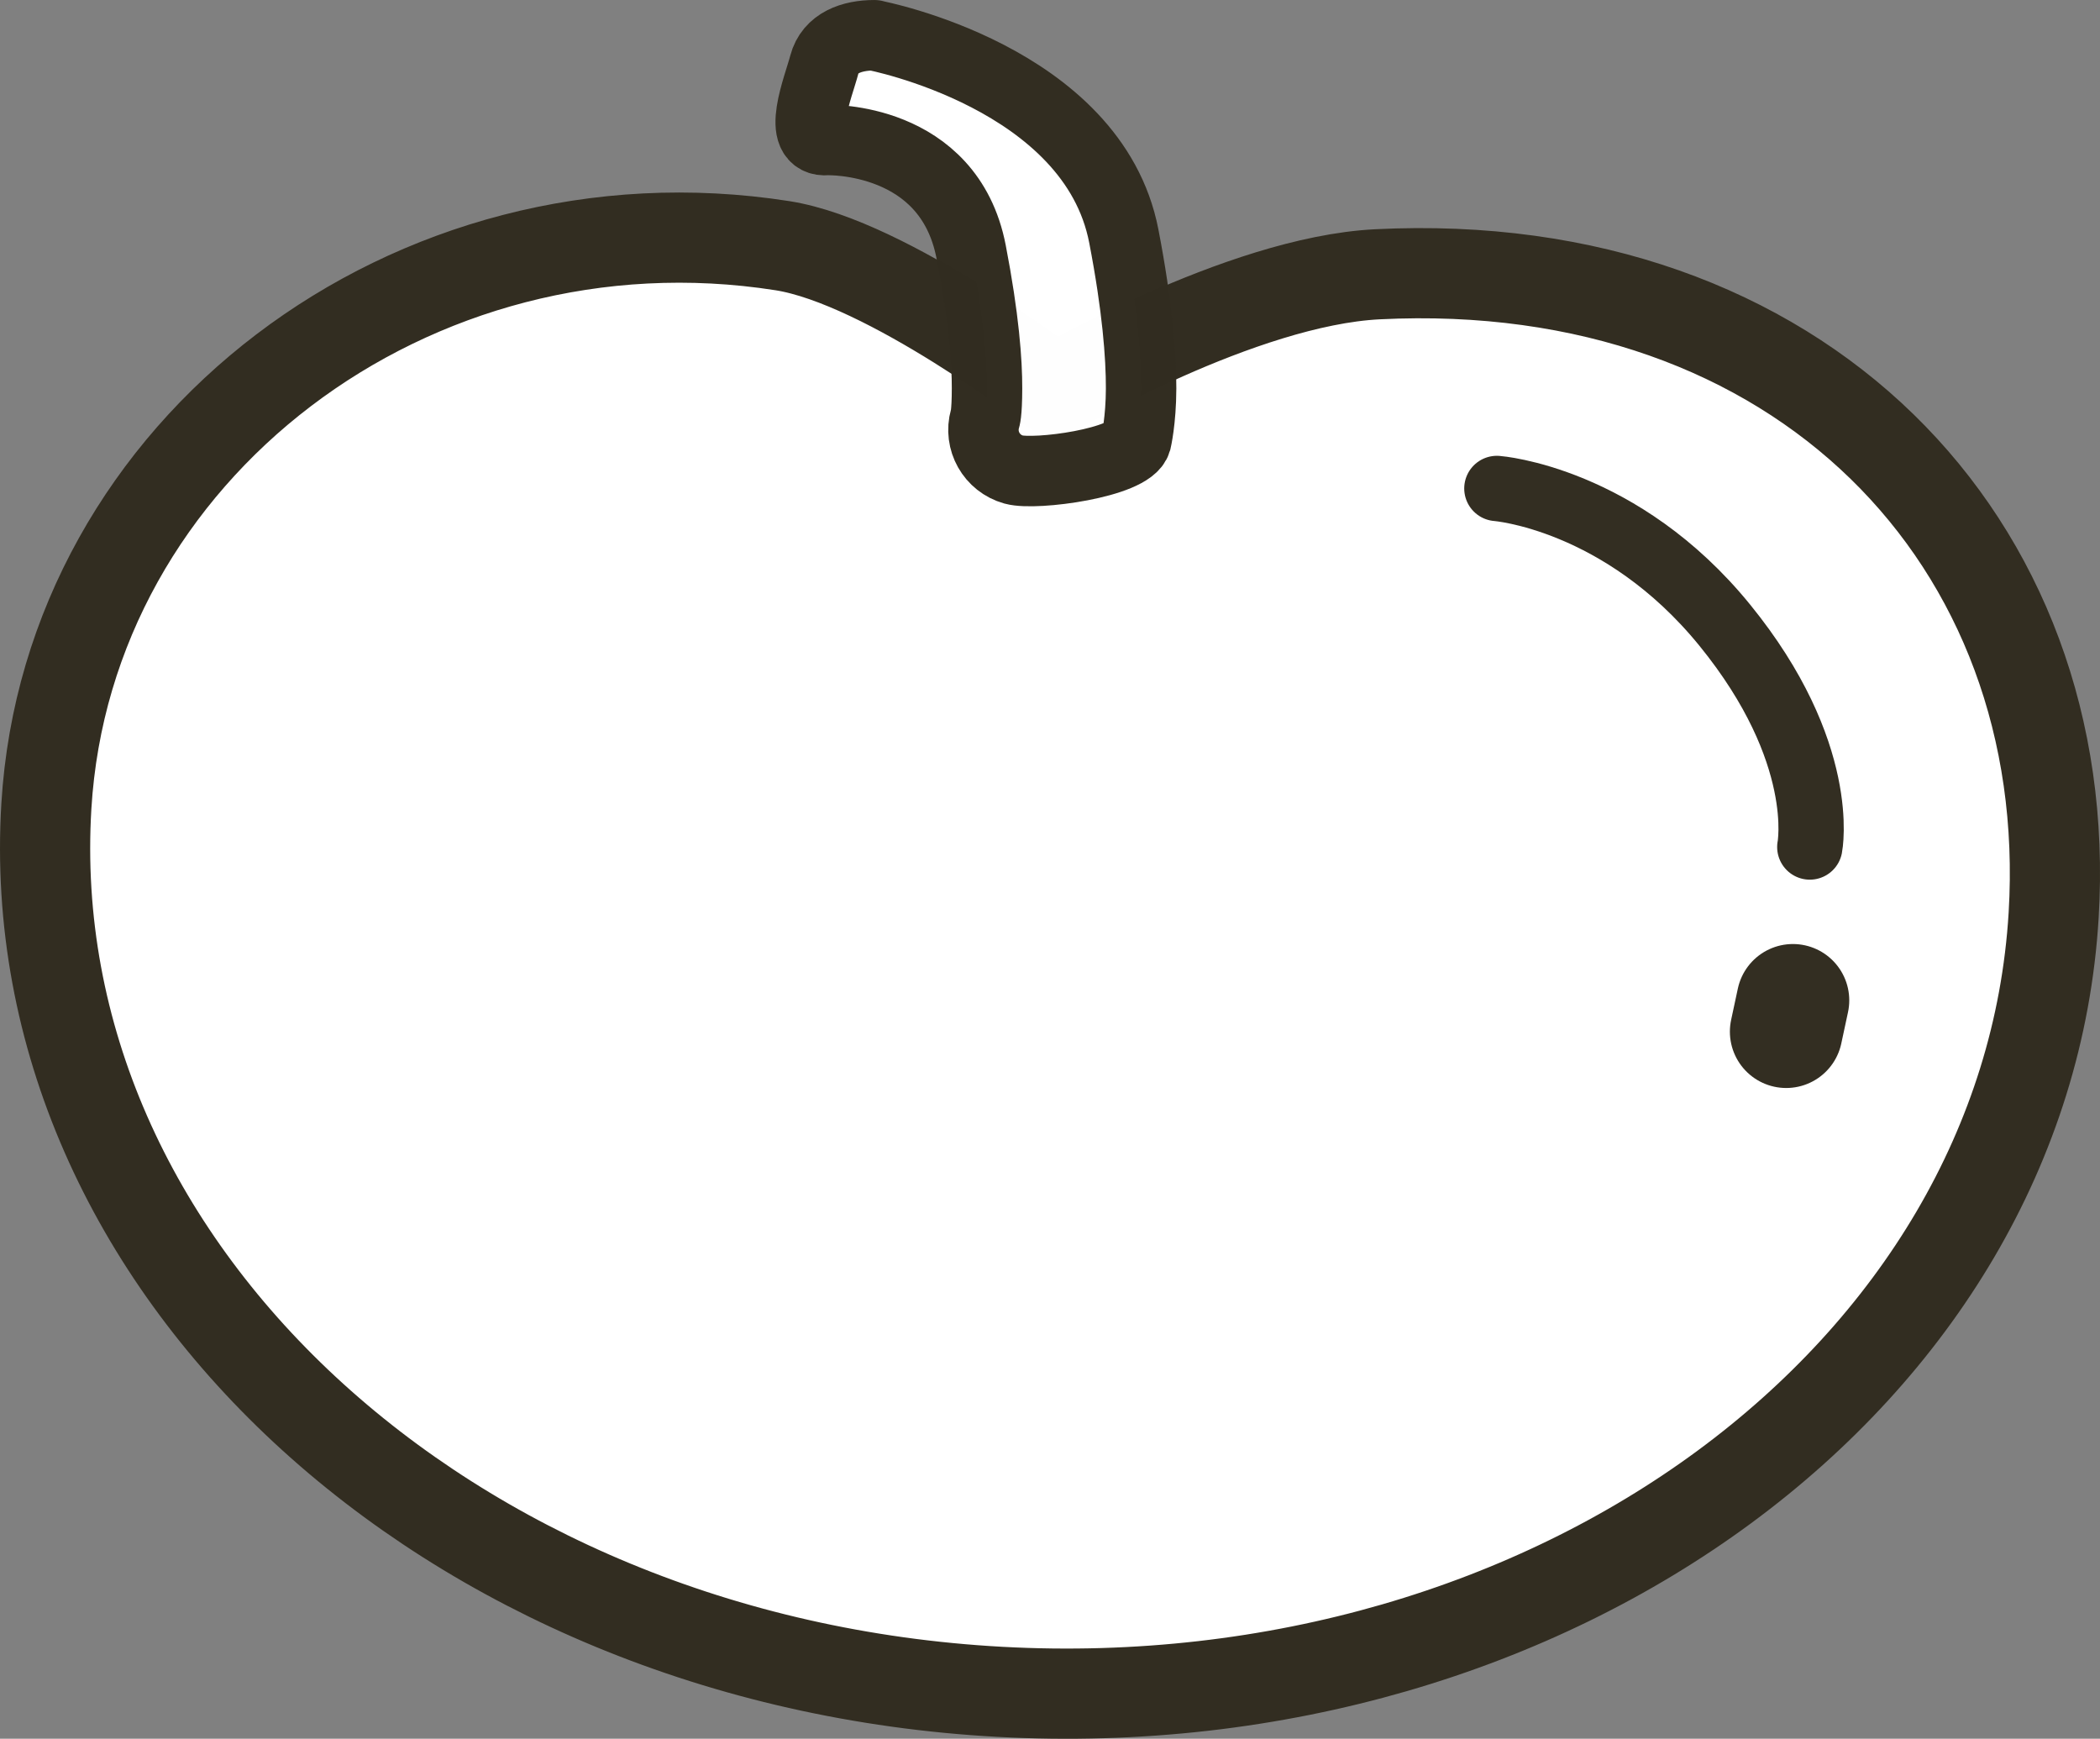 <?xml version="1.0" encoding="UTF-8" standalone="no"?>
<!-- Created with Inkscape (http://www.inkscape.org/) -->

<svg
   width="552.045"
   height="457.025"
   viewBox="0 0 146.062 120.921"
   version="1.1"
   id="svg1"
   inkscape:version="1.4.2 (f4327f4, 2025-05-13)"
   sodipodi:docname="FruitSymbol.svg"
   xmlns:inkscape="http://www.inkscape.org/namespaces/inkscape"
   xmlns:sodipodi="http://sodipodi.sourceforge.net/DTD/sodipodi-0.dtd"
   xmlns="http://www.w3.org/2000/svg"
   xmlns:svg="http://www.w3.org/2000/svg">
  <rect x="0" y="0" width="146.062" height="120.921" fill="#808080" stroke="none"/>
  <sodipodi:namedview
     id="namedview1"
     pagecolor="#ffffff"
     bordercolor="#000000"
     borderopacity="0.25"
     inkscape:showpageshadow="2"
     inkscape:pageopacity="0.0"
     inkscape:pagecheckerboard="0"
     inkscape:deskcolor="#d1d1d1"
     inkscape:document-units="mm"
     inkscape:zoom="1.6062079"
     inkscape:cx="188.02049"
     inkscape:cy="237.51595"
     inkscape:window-width="3840"
     inkscape:window-height="2054"
     inkscape:window-x="-11"
     inkscape:window-y="-11"
     inkscape:window-maximized="1"
     inkscape:current-layer="layer1" />
  <defs
     id="defs1">
    <inkscape:path-effect
       effect="spiro"
       id="path-effect9"
       is_visible="true"
       lpeversion="1" />
    <inkscape:path-effect
       effect="spiro"
       id="path-effect8"
       is_visible="true"
       lpeversion="1" />
    <inkscape:path-effect
       effect="mirror_symmetry"
       start_point="17.255,9.245"
       end_point="17.255,29.301"
       center_point="17.255,19.273"
       id="path-effect5"
       is_visible="true"
       lpeversion="1.2"
       lpesatellites=""
       mode="free"
       discard_orig_path="false"
       fuse_paths="true"
       oposite_fuse="false"
       split_items="false"
       split_open="false"
       link_styles="false" />
    <inkscape:path-effect
       effect="mirror_symmetry"
       start_point="27.03,8.41"
       end_point="27.03,28.183"
       center_point="27.03,18.297"
       id="path-effect3"
       is_visible="true"
       lpeversion="1.2"
       lpesatellites=""
       mode="free"
       discard_orig_path="false"
       fuse_paths="false"
       oposite_fuse="false"
       split_items="false"
       split_open="false"
       link_styles="false" />
    <inkscape:path-effect
       effect="spiro"
       id="path-effect8-8"
       is_visible="true"
       lpeversion="1" />
    <inkscape:path-effect
       effect="spiro"
       id="path-effect8-0"
       is_visible="true"
       lpeversion="1" />
    <inkscape:path-effect
       effect="spiro"
       id="path-effect8-0-9"
       is_visible="true"
       lpeversion="1" />
    <inkscape:path-effect
       effect="spiro"
       id="path-effect8-8-6"
       is_visible="true"
       lpeversion="1" />
    <inkscape:path-effect
       effect="spiro"
       id="path-effect8-3"
       is_visible="true"
       lpeversion="1" />
  </defs>
  <g
     inkscape:label="Ebene 1"
     inkscape:groupmode="layer"
     id="layer1"
     transform="translate(-8.106,-11.105)">
    <path
       id="path8"
       style="fill:#ffffff;fill-opacity:1;stroke:#322d21;stroke-width:6.272;stroke-linejoin:round;stroke-miterlimit:8.2;stroke-dasharray:none;stroke-opacity:0.996"
       d="M 150.944,74.759 C 149.021,106.681 116.208,130.86 77.655,128.764 39.102,126.668 9.408,99.09 11.331,67.168 12.827,42.331 36.785,24.164 62.517,28.19 c 7.341,1.148 18.931,10.094 18.931,10.094 0,0 12.935,-7.625 22.459,-8.104 29.307,-1.474 48.605,18.558 47.037,44.579 z"
       sodipodi:nodetypes="sssscss" />
    <g
       id="path9"
       style="opacity:1;stroke:#322d21;stroke-width:0.7;stroke-dasharray:none;stroke-opacity:0.996"
       transform="matrix(7,0,0,7,-48.634,-66.629)">
      <path
         style="baseline-shift:baseline;display:inline;overflow:visible;fill:#ffffff;fill-opacity:0.996;stroke:#322d21;stroke-width:0.7;stroke-linecap:round;stroke-linejoin:round;stroke-miterlimit:8.2;stroke-dasharray:none;stroke-opacity:0.996;enable-background:accumulate;stop-color:#000000;stop-opacity:1"
         d="m 16.794,11.455 c -0.225,0 -0.441,0.075 -0.498,0.293 -0.057,0.219 -0.29,0.778 0.031,0.748 0,0 1.206,-0.039 1.428,1.11 0.128,0.661 0.159,1.098 0.158,1.357 -4.2e-4,0.26 -0.02,0.301 -0.02,0.301 -0.062,0.219 0.066,0.445 0.285,0.506 0.218,0.06 1.157,-0.067 1.217,-0.285 0,0 0.048,-0.199 0.049,-0.521 5.21e-4,-0.322 -0.036,-0.81 -0.172,-1.514 -0.306,-1.581 -2.479,-1.994 -2.479,-1.994 z"
         id="path4"
         sodipodi:nodetypes="scccscccsccs" />
    </g>
    <path
       style="fill:#ffffff;fill-opacity:1;stroke:#332e22;stroke-width:4.543;stroke-linecap:round;stroke-linejoin:round;stroke-dasharray:none;stroke-opacity:1"
       d="m 112.219,45.075 c 0,0 8.645,0.648 15.855,9.513 7.209,8.865 5.91,15.422 5.91,15.422"
       id="path1"
       sodipodi:nodetypes="czc" />
    <path
       style="fill:#ffffff;fill-opacity:1;stroke:#332e22;stroke-width:7.836;stroke-linecap:round;stroke-linejoin:round;stroke-dasharray:none;stroke-opacity:1"
       d="m 132.81,80.675 -0.467,2.177"
       id="path2"
       sodipodi:nodetypes="cc" />
  </g>
</svg>
